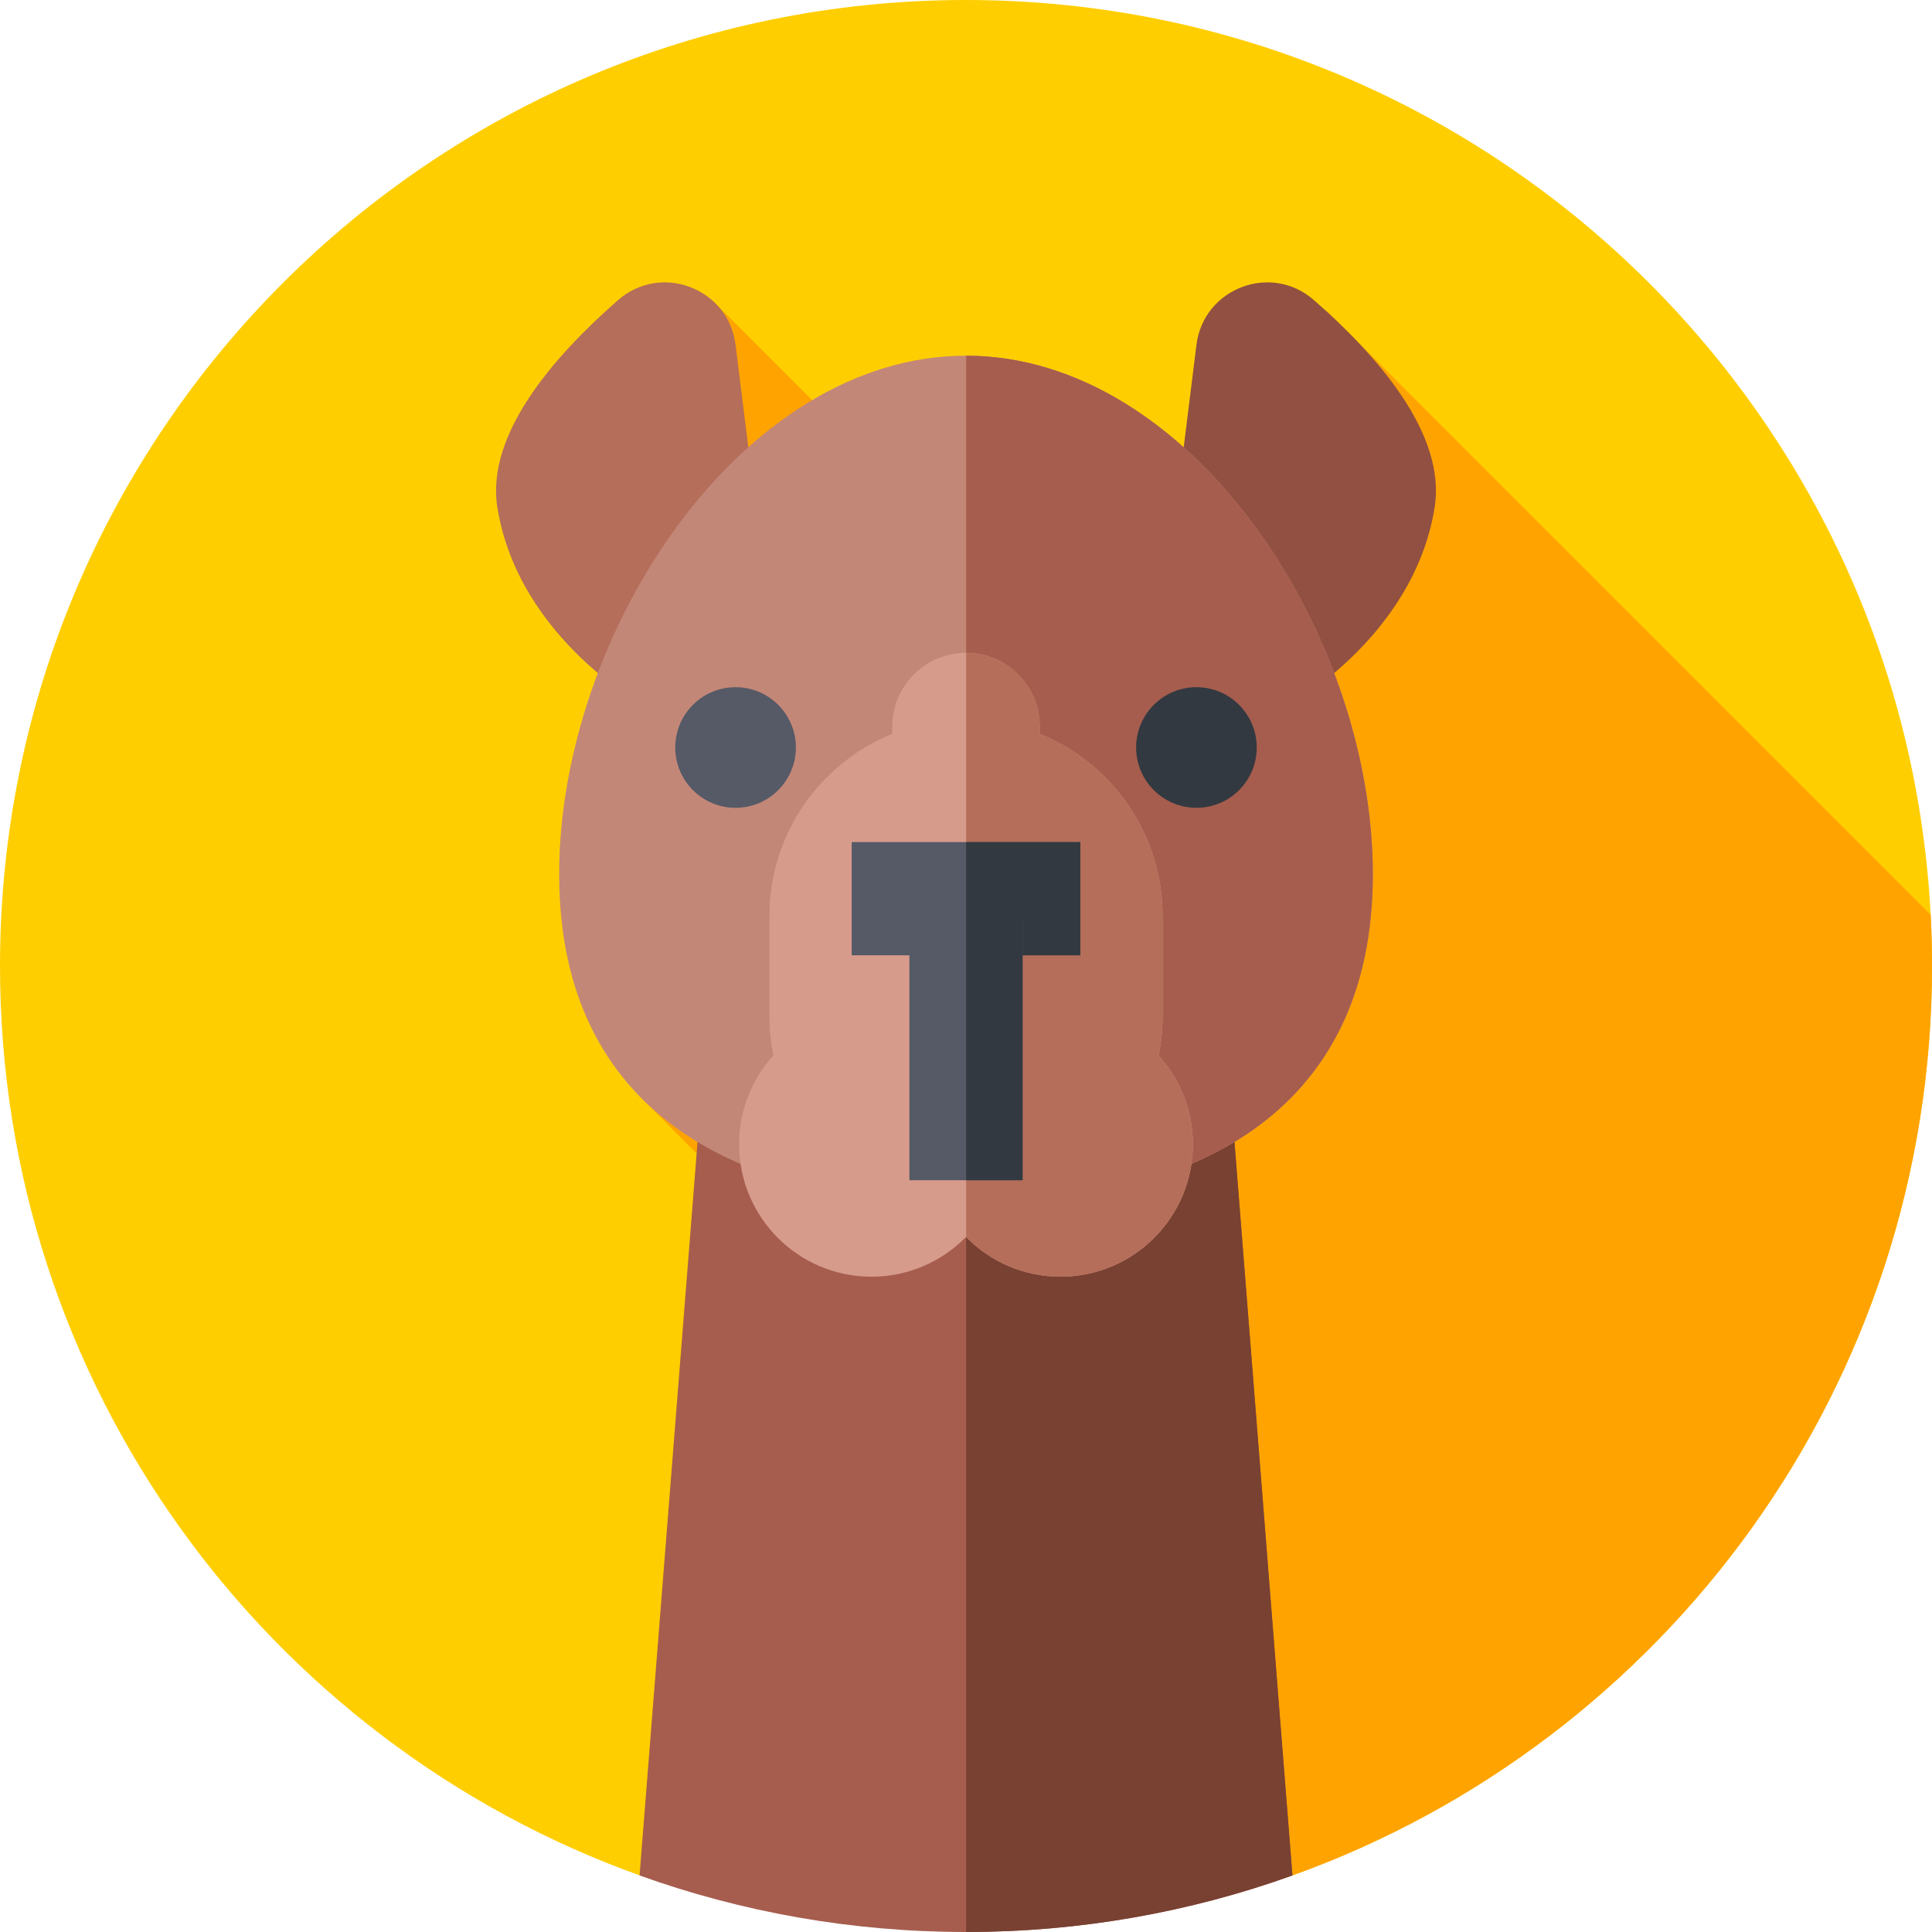 <svg id="Capa_1" enable-background="new 0 0 512 512" height="512" viewBox="0 0 512 512" width="512" xmlns="http://www.w3.org/2000/svg"><g><path d="m342.432 497.025c98.852-35.453 169.568-129.974 169.568-241.025 0-141.385-114.615-256-256-256s-256 114.615-256 256c0 111.05 70.716 205.572 169.568 241.025z" fill="#ffce00"/><path d="m511.646 242.427-159.973-159.973-42.866 117.182-119.765-119.765-19.553 210.66 15.199 15.199 56.312 7.04 41.139 6.259 60.294 178.003c98.852-35.454 169.567-129.981 169.567-241.032 0-4.553-.119-9.078-.354-13.573z" fill="#ffa300"/><g><path d="m169.49 497.014c27.022 9.7 56.149 14.986 86.51 14.986s59.488-5.285 86.51-14.986l-17.645-223.23h-137.73z" fill="#a65d4e"/></g><g><path d="m324.865 273.783h-68.823v238.217c30.346-.005 59.458-5.289 86.468-14.986z" fill="#784132"/></g><g><path d="m200.295 134.496-5.366-43.105c-1.864-14.975-19.704-21.822-31.078-11.905-16.999 14.822-35.167 35.64-32.043 55.01 5.684 35.242 40.227 53.432 40.227 53.432z" fill="#b46e5a"/></g><g><path d="m311.705 134.496 5.366-43.105c1.864-14.975 19.704-21.822 31.078-11.905 16.999 14.822 35.167 35.64 32.043 55.01-5.684 35.242-40.227 53.432-40.227 53.432z" fill="#915041"/></g><g><path d="m363.816 231.69c0 63.841-48.271 87.338-107.816 87.338s-107.816-23.497-107.816-87.338 48.271-137.429 107.816-137.429 107.816 73.588 107.816 137.429z" fill="#c38778"/></g><g><path d="m363.816 231.69c0-63.826-48.248-137.393-107.774-137.428v224.766c59.526-.011 107.774-23.512 107.774-87.338z" fill="#a65d4e"/></g><g><g><circle cx="194.932" cy="198.096" fill="#555a66" r="15.983"/></g><g><circle cx="317.068" cy="198.096" fill="#333940" r="15.983"/></g></g><g><path d="m307.041 279.703c.691-3.385 1.055-6.89 1.055-10.48v-26.445c0-21.859-13.462-40.573-32.548-48.304v-1.921c0-10.795-8.751-19.547-19.547-19.547s-19.547 8.752-19.547 19.547v1.921c-19.086 7.731-32.548 26.445-32.548 48.304v26.445c0 3.59.363 7.095 1.055 10.48-5.648 6.226-9.089 14.491-9.089 23.559 0 19.372 15.704 35.076 35.076 35.076 9.815 0 18.688-4.031 25.054-10.528 6.366 6.497 15.24 10.528 25.054 10.528 19.372 0 35.076-15.704 35.076-35.076-.002-9.069-3.443-17.333-9.091-23.559z" fill="#d79b8c"/></g><g><path d="m307.041 279.703c.691-3.385 1.055-6.89 1.055-10.48v-26.445c0-21.859-13.462-40.573-32.548-48.304v-1.921c0-10.781-8.729-19.522-19.505-19.545v154.842c6.363 6.473 15.219 10.487 25.012 10.487 19.372 0 35.076-15.704 35.076-35.076-.001-9.068-3.442-17.332-9.09-23.558z" fill="#b46e5a"/></g><g><path d="m225.701 223.163h60.598v30h-60.598z" fill="#555a66"/></g><g><path d="m256.042 223.163h30.257v30h-30.257z" fill="#333940"/></g><g><path d="m241 243.702h30v69.068h-30z" fill="#555a66"/></g><g><path d="m256.042 243.702h14.958v69.068h-14.958z" fill="#333940"/></g></g></svg>